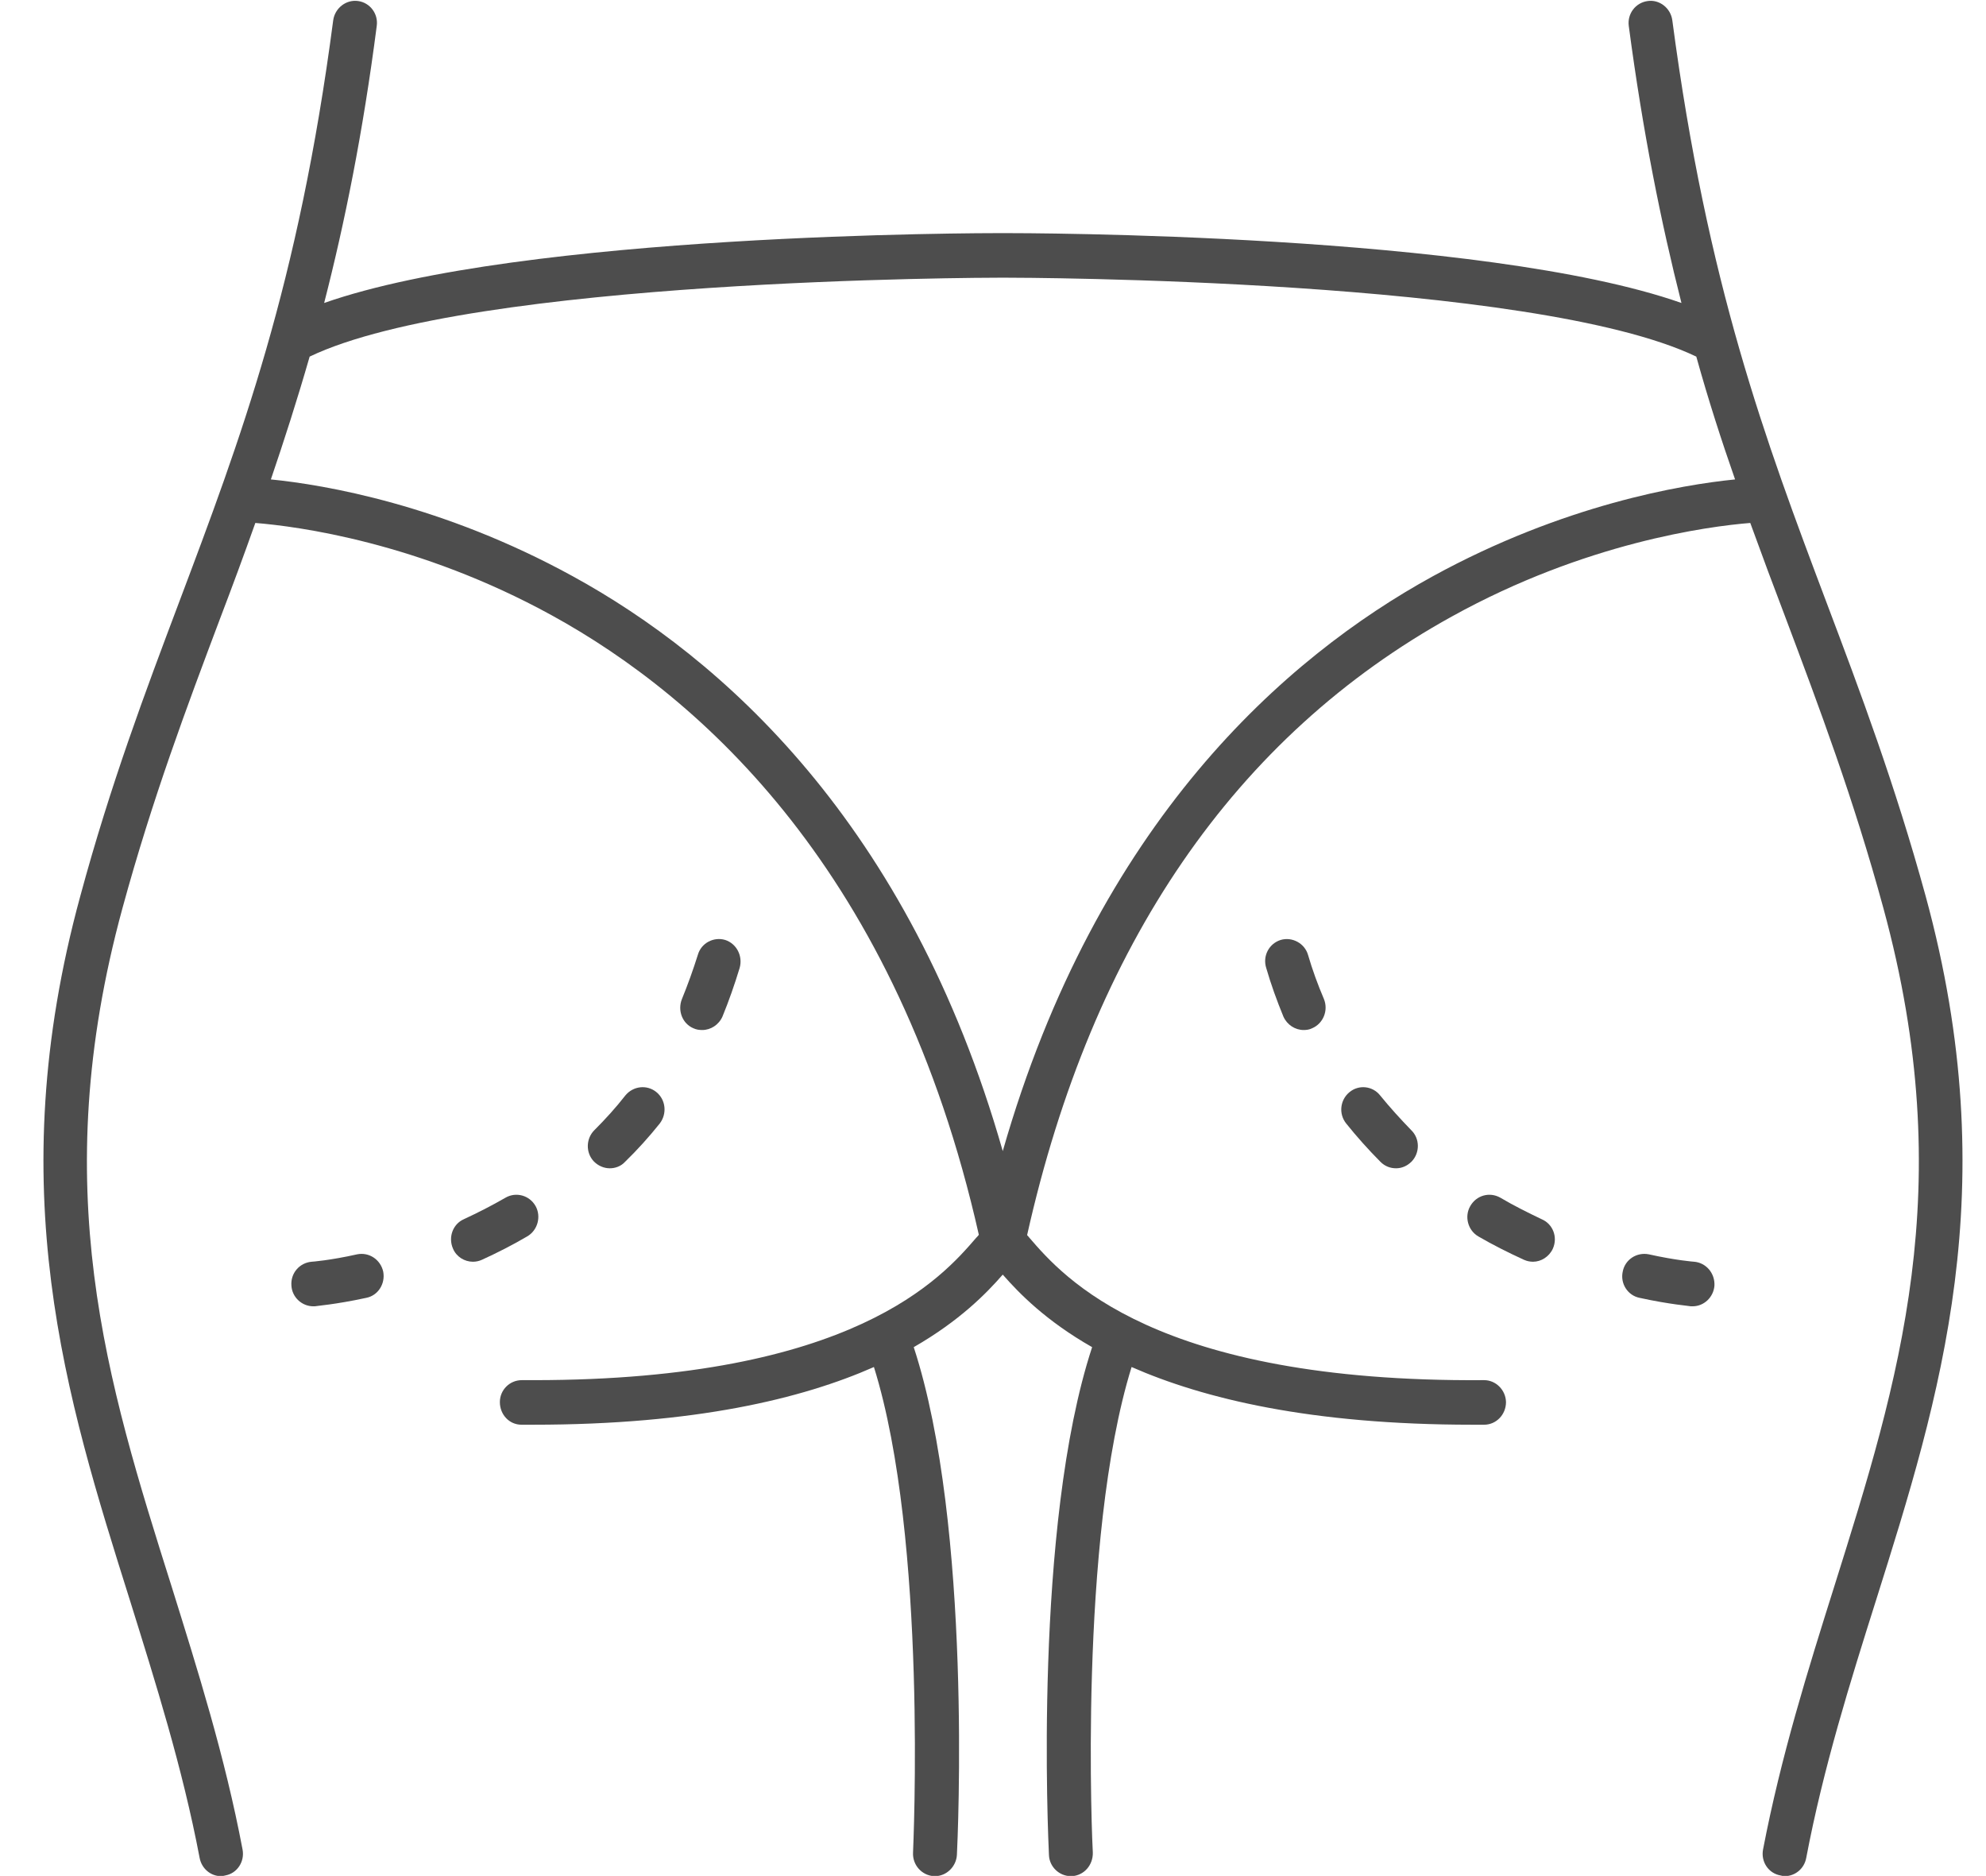 <svg xmlns="http://www.w3.org/2000/svg" xmlns:xlink="http://www.w3.org/1999/xlink" zoomAndPan="magnify" preserveAspectRatio="xMidYMid meet" version="1.0" viewBox="0 0 23 21.72"><defs><clipPath id="2ed0f6a7a0"><path d="M 0 0 L 23 0 L 23 21.723 L 0 21.723 Z M 0 0 " clip-rule="nonzero"/></clipPath></defs><g clip-path="url(#2ed0f6a7a0)"><path fill="#4d4d4d" d="M 16.594 6.672 C 14.887 7.609 12.703 9.52 11.613 13.328 C 10.527 9.52 8.344 7.609 6.633 6.672 C 5.125 5.844 3.758 5.613 3.137 5.551 C 3.289 5.105 3.441 4.633 3.586 4.129 C 5.469 3.227 11.391 3.215 11.609 3.215 C 11.613 3.215 11.613 3.215 11.621 3.215 C 11.84 3.215 17.762 3.227 19.645 4.129 C 19.785 4.633 19.938 5.105 20.094 5.551 C 19.473 5.613 18.105 5.844 16.594 6.672 Z M 22.301 10.375 C 21.945 9.078 21.543 8.008 21.152 6.973 C 20.441 5.086 19.773 3.301 19.367 0.234 C 19.348 0.094 19.219 -0.008 19.082 0.012 C 18.941 0.031 18.844 0.16 18.863 0.301 C 19.027 1.539 19.238 2.582 19.473 3.508 C 17.168 2.699 11.855 2.699 11.613 2.699 C 11.375 2.699 6.059 2.699 3.754 3.508 C 3.992 2.582 4.203 1.539 4.363 0.301 C 4.383 0.16 4.285 0.031 4.148 0.012 C 4.008 -0.008 3.879 0.094 3.859 0.234 C 3.457 3.301 2.785 5.086 2.074 6.973 C 1.684 8.008 1.281 9.078 0.93 10.375 C 0.004 13.766 0.766 16.184 1.504 18.527 C 1.801 19.48 2.113 20.465 2.312 21.512 C 2.336 21.637 2.441 21.723 2.559 21.723 C 2.574 21.723 2.594 21.719 2.609 21.715 C 2.746 21.691 2.836 21.555 2.809 21.414 C 2.605 20.336 2.289 19.336 1.988 18.371 C 1.238 15.996 0.535 13.754 1.418 10.516 C 1.766 9.242 2.164 8.184 2.551 7.156 C 2.688 6.797 2.824 6.43 2.957 6.055 C 3.441 6.094 4.848 6.277 6.391 7.125 C 8.133 8.082 10.391 10.102 11.336 14.297 C 11.328 14.309 11.316 14.32 11.305 14.332 C 10.914 14.785 9.887 15.98 6.18 15.98 C 6.133 15.98 6.09 15.98 6.043 15.98 C 5.902 15.98 5.789 16.094 5.789 16.234 C 5.789 16.379 5.898 16.496 6.039 16.496 C 6.086 16.496 6.133 16.496 6.176 16.496 C 8.051 16.496 9.289 16.195 10.121 15.828 C 10.746 17.828 10.574 21.414 10.574 21.449 C 10.566 21.594 10.676 21.715 10.816 21.723 C 10.82 21.723 10.824 21.723 10.828 21.723 C 10.961 21.723 11.074 21.613 11.082 21.477 C 11.09 21.316 11.262 17.676 10.582 15.598 C 11.113 15.293 11.422 14.977 11.613 14.758 C 11.805 14.977 12.113 15.293 12.648 15.598 C 11.965 17.676 12.141 21.316 12.148 21.477 C 12.152 21.613 12.266 21.723 12.402 21.723 C 12.406 21.723 12.41 21.723 12.414 21.723 C 12.555 21.715 12.66 21.594 12.656 21.449 C 12.652 21.414 12.484 17.828 13.105 15.828 C 13.941 16.195 15.18 16.496 17.051 16.496 C 17.098 16.496 17.141 16.496 17.188 16.496 C 17.328 16.496 17.441 16.379 17.441 16.234 C 17.438 16.094 17.324 15.98 17.188 15.98 C 17.184 15.98 17.184 15.98 17.184 15.98 C 13.371 16.008 12.316 14.789 11.922 14.332 C 11.914 14.32 11.902 14.309 11.895 14.301 C 12.648 10.938 14.305 8.523 16.816 7.137 C 18.363 6.281 19.785 6.094 20.27 6.055 C 20.406 6.43 20.543 6.797 20.68 7.156 C 21.066 8.184 21.465 9.242 21.812 10.516 C 22.695 13.754 21.988 15.996 21.242 18.371 C 20.938 19.336 20.625 20.336 20.418 21.414 C 20.391 21.555 20.48 21.691 20.621 21.715 C 20.637 21.719 20.652 21.723 20.668 21.723 C 20.789 21.723 20.895 21.637 20.918 21.512 C 21.117 20.465 21.426 19.48 21.727 18.527 C 22.465 16.184 23.227 13.766 22.301 10.375 " fill-opacity="1" fill-rule="nonzero"/></g><path fill="#4d4d4d" d="M 6.203 13.965 C 6.133 13.84 5.977 13.797 5.855 13.867 C 5.699 13.957 5.539 14.039 5.371 14.117 C 5.246 14.172 5.188 14.324 5.246 14.457 C 5.285 14.551 5.379 14.609 5.477 14.609 C 5.512 14.609 5.547 14.602 5.582 14.586 C 5.762 14.504 5.938 14.414 6.105 14.316 C 6.227 14.246 6.27 14.086 6.203 13.965 " fill-opacity="1" fill-rule="nonzero"/><path fill="#4d4d4d" d="M 8.133 11.926 C 8.23 11.926 8.324 11.867 8.367 11.77 C 8.441 11.59 8.508 11.398 8.566 11.207 C 8.605 11.07 8.531 10.926 8.398 10.883 C 8.266 10.844 8.121 10.918 8.082 11.055 C 8.027 11.23 7.965 11.402 7.898 11.566 C 7.844 11.699 7.902 11.852 8.031 11.906 C 8.066 11.922 8.098 11.926 8.133 11.926 " fill-opacity="1" fill-rule="nonzero"/><path fill="#4d4d4d" d="M 4.137 14.523 C 3.82 14.594 3.613 14.609 3.609 14.609 C 3.469 14.621 3.363 14.742 3.375 14.887 C 3.383 15.02 3.496 15.125 3.629 15.125 C 3.633 15.125 3.641 15.125 3.645 15.125 C 3.656 15.121 3.883 15.105 4.242 15.027 C 4.379 15 4.465 14.863 4.438 14.723 C 4.406 14.582 4.273 14.496 4.137 14.523 " fill-opacity="1" fill-rule="nonzero"/><path fill="#4d4d4d" d="M 7.238 13.453 C 7.383 13.312 7.516 13.164 7.641 13.008 C 7.727 12.895 7.711 12.734 7.602 12.645 C 7.492 12.555 7.332 12.574 7.242 12.684 C 7.133 12.824 7.012 12.957 6.883 13.086 C 6.785 13.184 6.781 13.348 6.879 13.449 C 6.93 13.5 6.996 13.527 7.062 13.527 C 7.125 13.527 7.191 13.504 7.238 13.453 " fill-opacity="1" fill-rule="nonzero"/><path fill="#4d4d4d" d="M 17.855 14.117 C 17.691 14.039 17.527 13.957 17.375 13.867 C 17.25 13.797 17.098 13.84 17.027 13.965 C 16.957 14.086 17 14.246 17.121 14.316 C 17.289 14.414 17.469 14.504 17.648 14.586 C 17.684 14.602 17.719 14.609 17.754 14.609 C 17.848 14.609 17.941 14.551 17.984 14.457 C 18.043 14.324 17.984 14.172 17.855 14.117 " fill-opacity="1" fill-rule="nonzero"/><path fill="#4d4d4d" d="M 19.621 14.609 C 19.617 14.609 19.414 14.594 19.094 14.523 C 18.957 14.496 18.82 14.582 18.793 14.723 C 18.762 14.863 18.852 15 18.988 15.027 C 19.344 15.105 19.574 15.121 19.582 15.125 C 19.59 15.125 19.594 15.125 19.602 15.125 C 19.734 15.125 19.844 15.02 19.855 14.887 C 19.863 14.742 19.758 14.621 19.621 14.609 " fill-opacity="1" fill-rule="nonzero"/><path fill="#4d4d4d" d="M 14.832 10.883 C 14.695 10.926 14.621 11.07 14.664 11.207 C 14.719 11.398 14.789 11.59 14.863 11.77 C 14.906 11.867 15 11.926 15.098 11.926 C 15.129 11.926 15.164 11.922 15.195 11.906 C 15.324 11.852 15.387 11.699 15.332 11.566 C 15.262 11.402 15.199 11.23 15.148 11.055 C 15.109 10.922 14.965 10.844 14.832 10.883 " fill-opacity="1" fill-rule="nonzero"/><path fill="#4d4d4d" d="M 15.629 12.645 C 15.52 12.734 15.5 12.895 15.59 13.008 C 15.715 13.164 15.848 13.312 15.988 13.453 C 16.039 13.504 16.102 13.527 16.168 13.527 C 16.234 13.527 16.297 13.5 16.348 13.449 C 16.445 13.348 16.445 13.184 16.344 13.086 C 16.219 12.957 16.098 12.824 15.984 12.684 C 15.898 12.574 15.738 12.555 15.629 12.645 " fill-opacity="1" fill-rule="nonzero"/></svg>